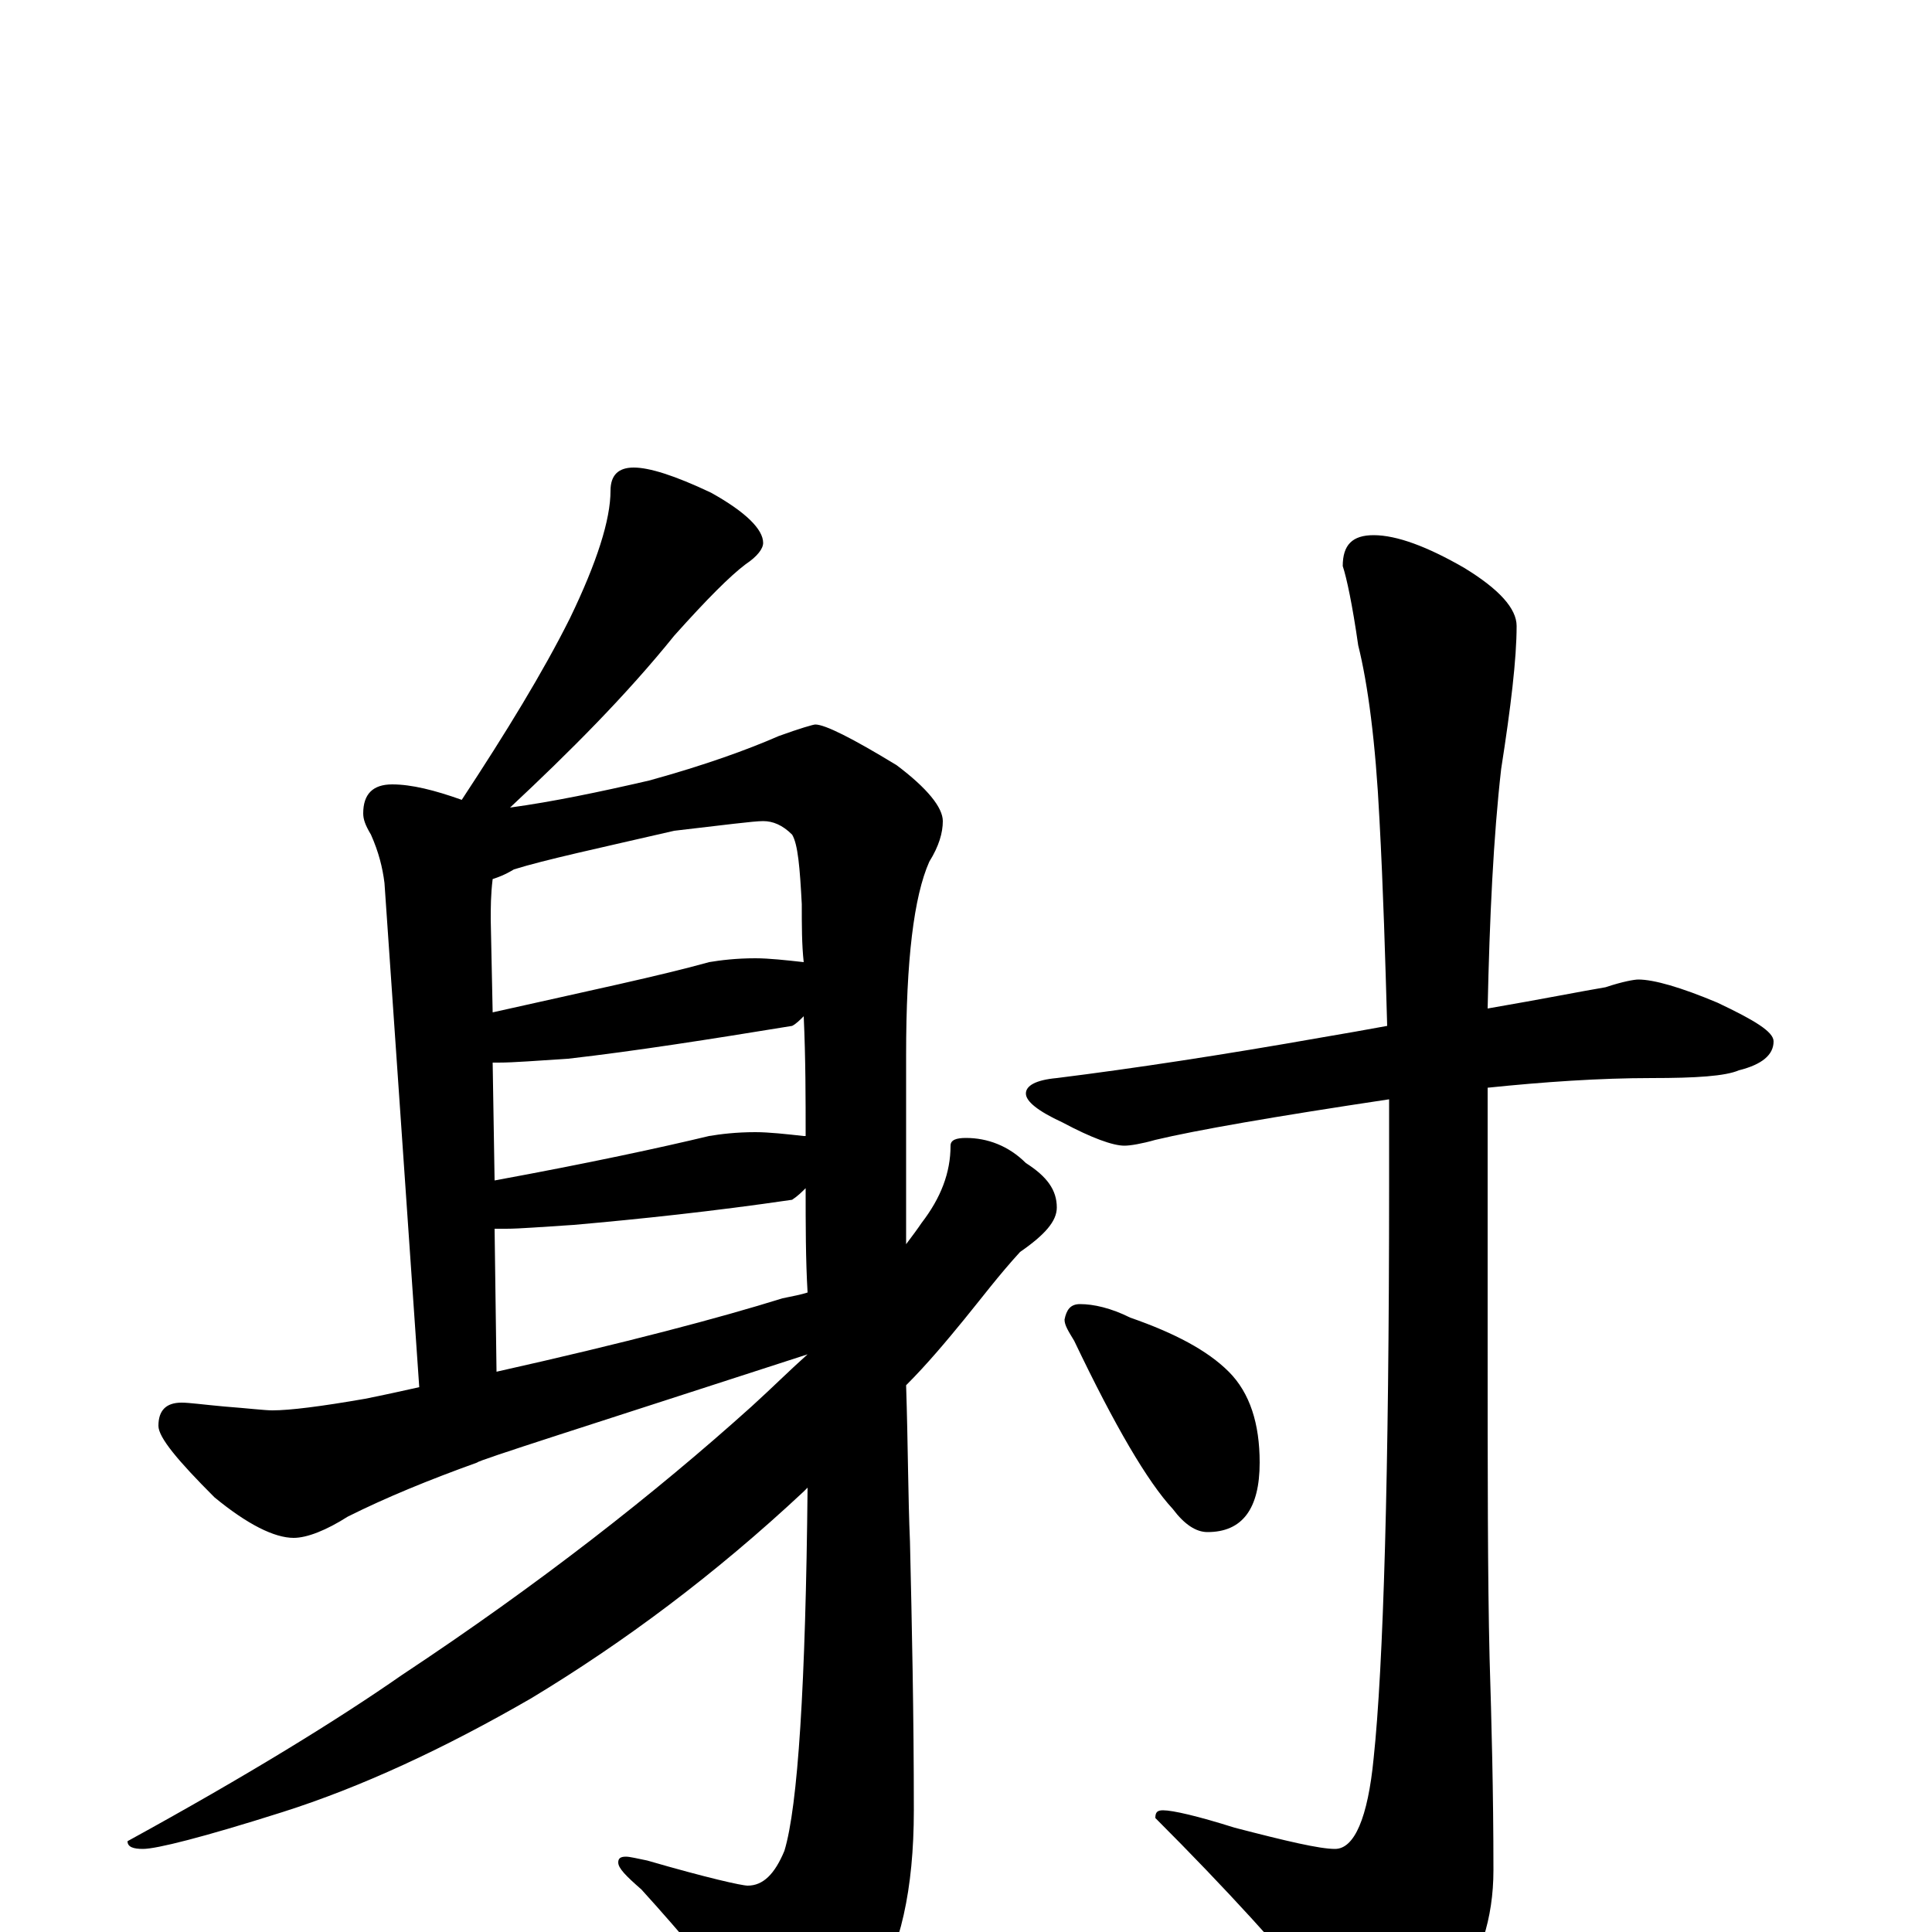 <?xml version="1.0" encoding="utf-8" ?>
<!DOCTYPE svg PUBLIC "-//W3C//DTD SVG 1.1//EN" "http://www.w3.org/Graphics/SVG/1.1/DTD/svg11.dtd">
<svg version="1.1" id="Layer_1" xmlns="http://www.w3.org/2000/svg" xmlns:xlink="http://www.w3.org/1999/xlink" x="0px" y="145px" width="1000px" height="1000px" viewBox="0 0 1000 1000" enable-background="new 0 0 1000 1000" xml:space="preserve">
<g id="Layer_1">
<path id="glyph" transform="matrix(1 0 0 -1 0 1000)" d="M328,758C336,758 349,754 368,745C386,735 395,726 395,719C395,716 392,712 386,708C378,702 366,690 349,671C324,640 295,611 264,582C286,585 310,590 336,596C365,604 387,612 403,619C414,623 421,625 422,625C427,625 441,618 464,604C480,592 488,582 488,575C488,569 486,562 481,554C473,536 469,503 469,454C469,419 469,386 469,356C472,360 475,364 477,367C487,380 492,393 492,407C492,410 495,411 500,411C511,411 522,407 531,398C542,391 547,384 547,375C547,368 541,361 528,352C517,340 508,328 499,317C490,306 480,294 469,283C470,252 470,225 471,202C472,159 473,113 473,63C473,22 466,-9 452,-31C436,-54 422,-66 410,-66C405,-66 400,-62 395,-53C373,-25 352,0 332,22C324,29 320,33 320,36C320,38 321,39 324,39C326,39 330,38 335,37C366,28 384,24 387,24C395,24 401,30 406,42C413,65 417,128 418,230C417,229 417,229 416,228C370,185 323,150 275,121C230,95 187,75 146,62C105,49 81,43 74,43C69,43 66,44 66,47C128,81 175,110 208,133C279,180 339,227 389,272C400,282 409,291 418,299C304,262 247,244 247,243C222,234 200,225 180,215C169,208 159,204 152,204C142,204 128,211 111,225C92,244 82,256 82,262C82,270 86,274 94,274C98,274 105,273 116,272C129,271 137,270 141,270C150,270 166,272 189,276C199,278 208,280 217,282l-18,261C198,551 196,559 192,568C189,573 188,576 188,579C188,589 193,594 203,594C213,594 225,591 239,586C262,621 281,652 295,680C309,709 316,731 316,746C316,754 320,758 328,758M257,290C324,305 373,318 405,328C410,329 415,330 418,331C417,348 417,366 417,385C415,383 413,381 410,379C369,373 331,369 297,366C281,365 269,364 262,364C260,364 258,364 256,364M256,389C305,398 342,406 367,412C373,413 381,414 391,414C398,414 407,413 416,412l1,0C417,431 417,452 416,474C414,472 412,470 410,469C367,462 329,456 294,452C278,451 266,450 258,450C257,450 256,450 255,450M255,476C304,487 342,495 367,502C373,503 381,504 391,504C398,504 407,503 416,502C415,511 415,521 415,532C414,551 413,563 410,568C405,573 400,575 395,575C390,575 375,573 349,570C310,561 282,555 266,550C261,547 258,546 255,545C254,537 254,530 254,524M848,493C856,493 870,489 889,481C908,472 918,466 918,461C918,454 912,449 900,446C893,443 878,442 855,442C828,442 799,440 770,437C770,436 770,435 770,434l0,-126C770,238 770,183 771,142C772,109 773,73 773,32C773,7 766,-15 752,-33C737,-50 725,-58 715,-58C704,-58 695,-51 686,-37C664,-10 635,22 598,59C598,62 599,63 602,63C607,63 620,60 639,54C666,47 683,43 691,43C701,43 708,59 711,90C716,137 719,236 719,387C719,402 719,416 719,431C659,422 619,415 598,410C591,408 585,407 582,407C576,407 565,411 550,419C537,425 531,430 531,434C531,438 536,441 547,442C587,447 633,454 684,463C696,465 707,467 718,469C717,504 716,539 714,576C712,616 708,646 703,666C700,687 697,701 695,707C695,718 700,723 711,723C723,723 739,717 758,706C776,695 785,685 785,676C785,659 782,634 777,602C773,567 771,525 770,478C799,483 819,487 831,489C840,492 846,493 848,493M559,325C566,325 575,323 585,318C608,310 625,301 636,290C647,279 652,263 652,243C652,219 643,207 625,207C619,207 613,211 607,219C594,233 577,262 556,306C553,311 551,314 551,317C552,322 554,325 559,325z"/>
</g>
</svg>
